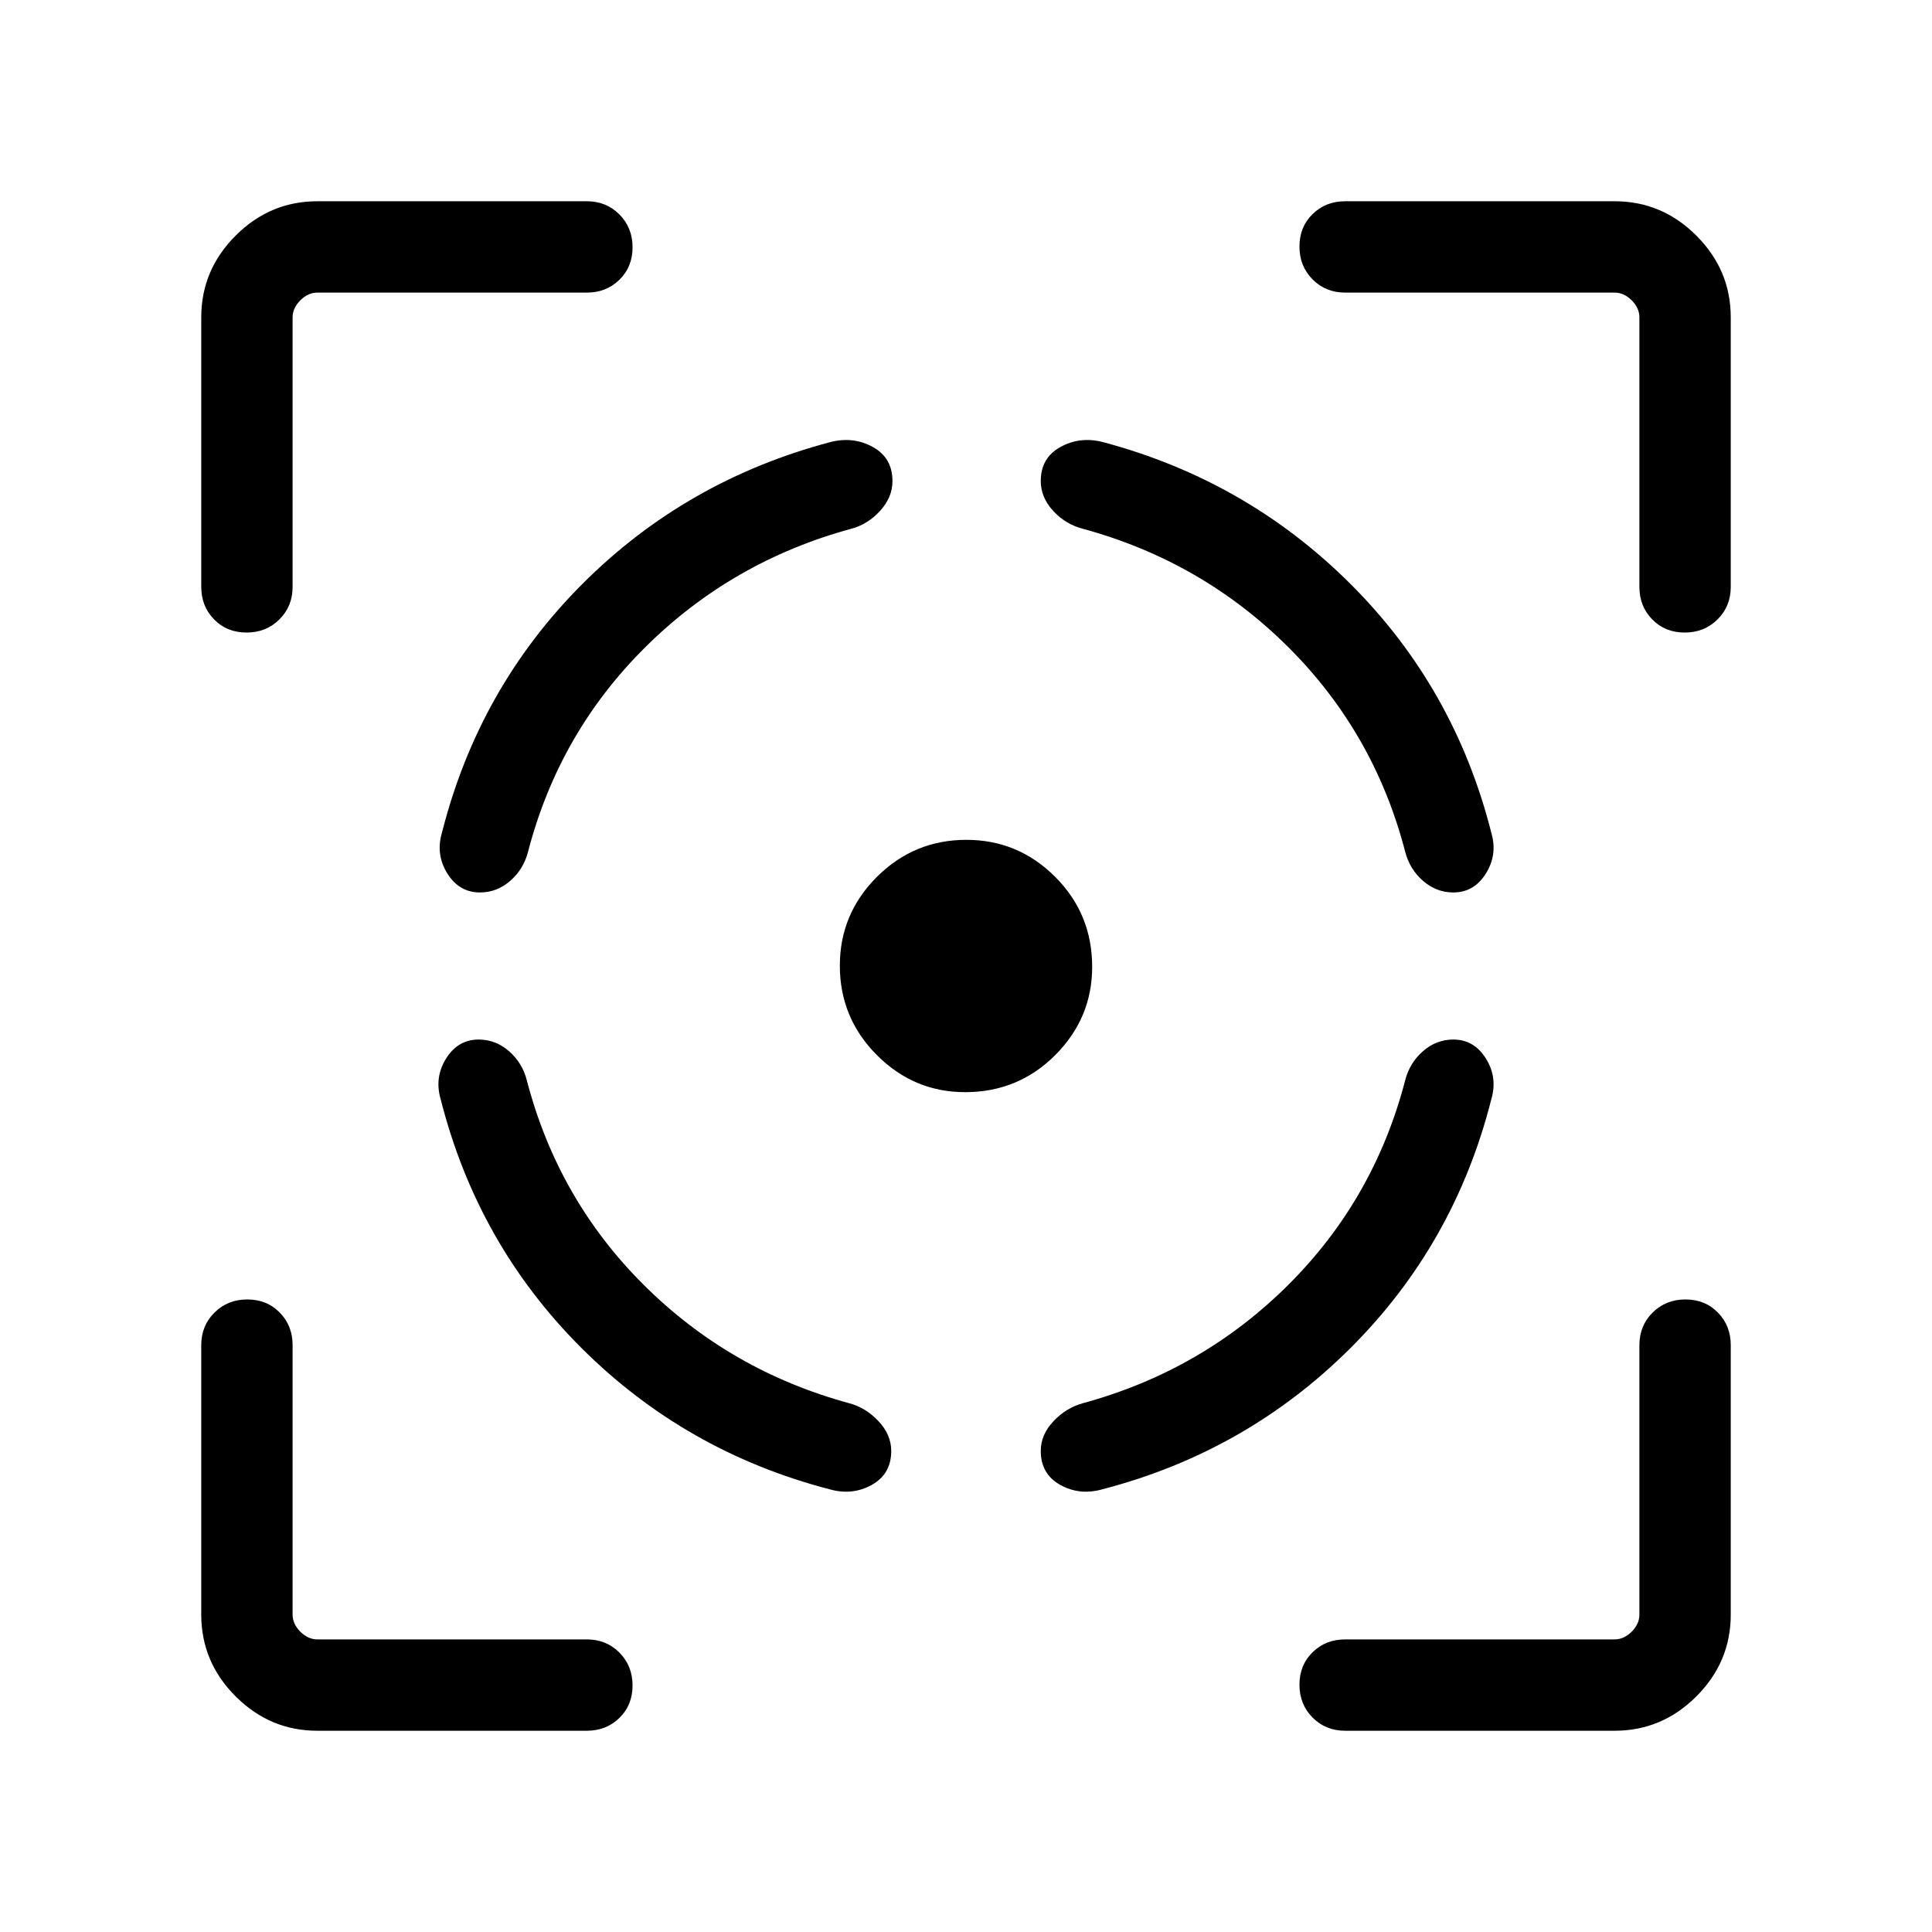 <svg xmlns="http://www.w3.org/2000/svg" height="48" viewBox="0 -960 960 960" width="48"><path d="M157.69-100q-23.53 0-40.61-17.08T100-157.69v-133.93q0-9.66 6.57-16.17 6.56-6.52 16.31-6.52 9.74 0 16.12 6.52 6.39 6.51 6.39 16.17v133.93q0 4.61 3.84 8.46 3.85 3.84 8.46 3.84h133.93q9.66 0 16.17 6.57 6.52 6.57 6.52 16.31 0 9.74-6.52 16.12-6.51 6.39-16.17 6.39H157.69ZM100-668.38v-133.93q0-23.53 17.08-40.61T157.69-860h133.93q9.66 0 16.17 6.57 6.52 6.56 6.52 16.31 0 9.74-6.52 16.12-6.51 6.39-16.17 6.39H157.69q-4.61 0-8.46 3.84-3.84 3.85-3.84 8.46v133.93q0 9.66-6.57 16.17-6.57 6.52-16.31 6.52-9.74 0-16.12-6.52-6.39-6.51-6.39-16.17Zm379.57 251.07q-25.49 0-43.88-18.45-18.38-18.44-18.38-44.42 0-25.74 18.45-44.13 18.44-18.38 44.42-18.38 25.74 0 44.13 18.39 18.38 18.39 18.38 44.73 0 25.49-18.39 43.88-18.39 18.38-44.73 18.38ZM802.31-100H668.38q-9.66 0-16.17-6.57-6.52-6.56-6.52-16.31 0-9.74 6.52-16.12 6.51-6.39 16.17-6.39h133.93q4.61 0 8.46-3.84 3.84-3.85 3.84-8.46v-133.93q0-9.66 6.57-16.17 6.57-6.52 16.31-6.52 9.74 0 16.12 6.52 6.39 6.51 6.39 16.17v133.93q0 23.53-17.08 40.61T802.31-100Zm12.3-568.38v-133.93q0-4.61-3.84-8.46-3.85-3.84-8.46-3.84H668.38q-9.66 0-16.17-6.57-6.52-6.57-6.52-16.31 0-9.74 6.52-16.12 6.51-6.39 16.17-6.39h133.93q23.53 0 40.61 17.08T860-802.31v133.93q0 9.66-6.57 16.17-6.56 6.52-16.31 6.52-9.74 0-16.12-6.52-6.39-6.51-6.39-16.17ZM237.85-443.46q-10.28 0-16.18 9.42T219-413.69q18.23 71.92 69.92 123.5 51.7 51.57 123.23 70.19 11.31 3.23 21-2.15 9.7-5.39 9.7-16.88 0-8.12-6.4-14.87-6.39-6.75-14.6-8.87-59.16-16.15-101.93-58.73-42.77-42.58-58.15-101.73-2.23-8.69-8.86-14.46-6.63-5.77-15.06-5.77Zm.61-73.08q-10.27 0-16.17-9.42-5.9-9.42-2.67-20.35 18.23-71.92 69.73-123.5 51.5-51.57 123.42-70.57 11.31-2.85 21 2.53 9.69 5.39 9.69 16.88 0 8.12-6.2 14.87t-14.41 8.87q-59.16 16.15-102.12 58.73-42.96 42.58-58.35 101.73-2.23 8.69-8.85 14.46-6.63 5.77-15.07 5.77Zm483.69 73.08q10.28 0 16.18 9.42t2.67 20.35q-18.23 71.92-69.92 123.5-51.7 51.57-123.23 70.19-11.31 3.23-21-2.15-9.7-5.39-9.7-16.88 0-8.12 6.35-14.82 6.35-6.69 14.65-8.92 59.16-16.15 101.93-58.73 42.77-42.58 58.15-101.73 2.23-8.69 8.86-14.46 6.63-5.77 15.06-5.77Zm0-73.08q10.28 0 16.18-9.42t2.67-20.35q-18.23-71.92-69.92-123.5-51.7-51.57-123.23-70.57-11.31-2.85-21 2.53-9.7 5.39-9.7 16.88 0 8.12 6.16 14.82 6.15 6.69 14.84 8.92 59.16 16.15 101.93 58.73 42.77 42.58 58.15 101.73 2.23 8.69 8.86 14.46 6.63 5.77 15.06 5.77Z"/></svg>